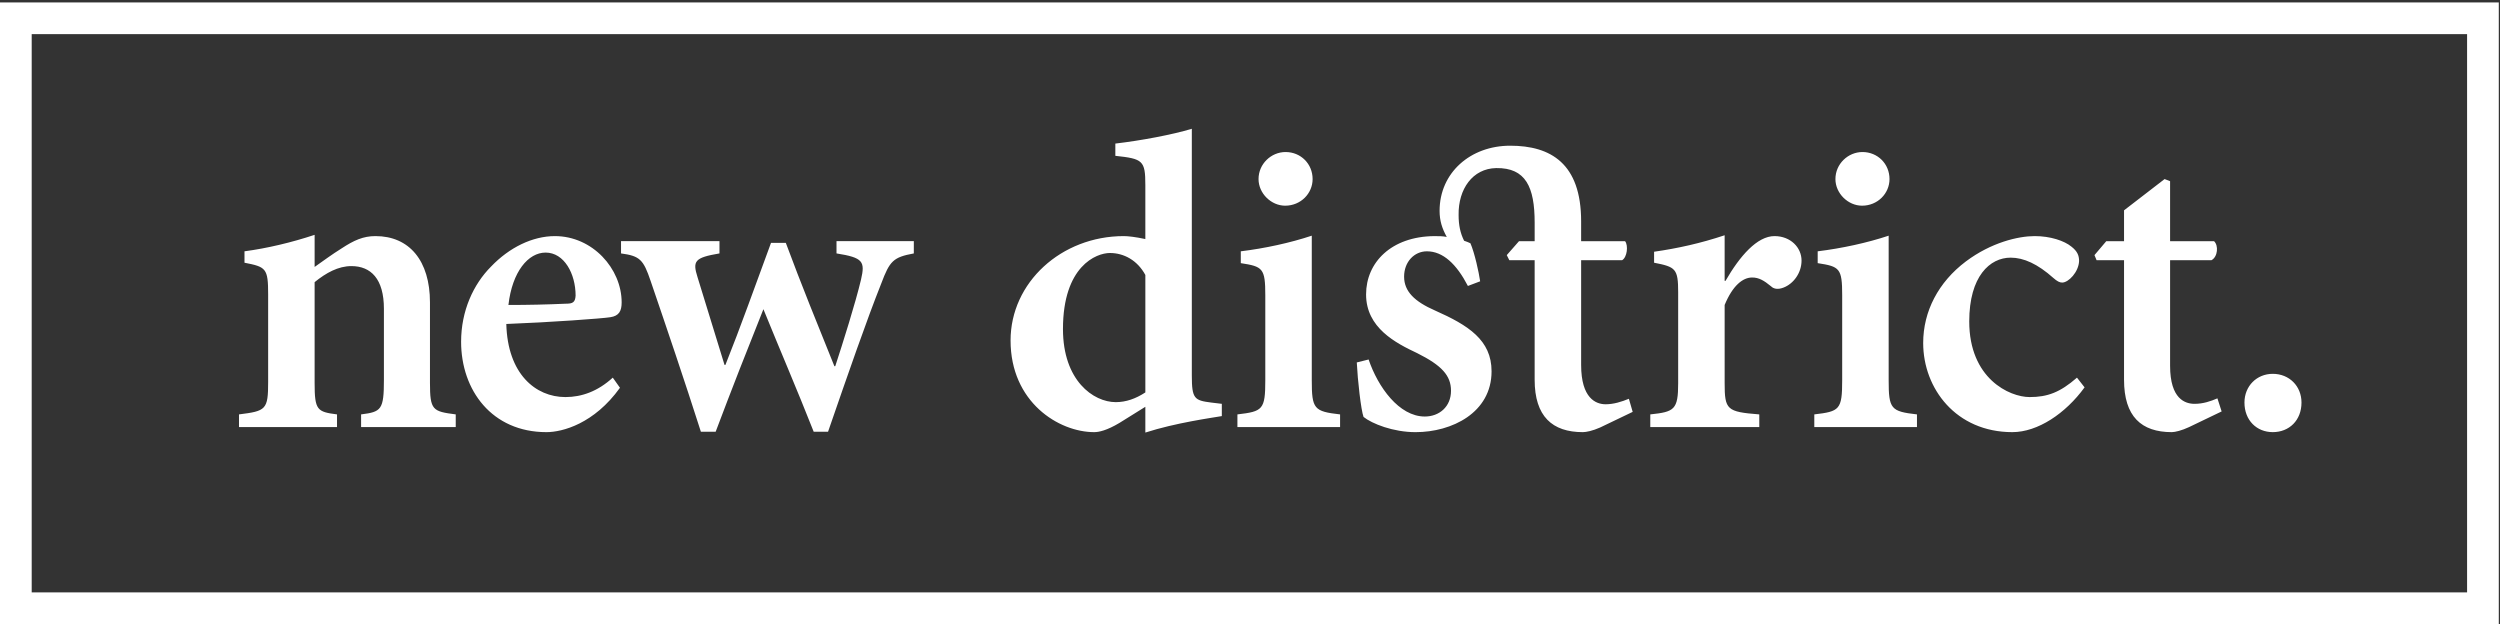 <?xml version="1.0" encoding="utf-8"?>
<!-- Generator: Adobe Illustrator 16.0.3, SVG Export Plug-In . SVG Version: 6.00 Build 0)  -->
<!DOCTYPE svg PUBLIC "-//W3C//DTD SVG 1.1//EN" "http://www.w3.org/Graphics/SVG/1.1/DTD/svg11.dtd">
<svg version="1.1" id="Layer_1" xmlns="http://www.w3.org/2000/svg" xmlns:xlink="http://www.w3.org/1999/xlink" x="0px" y="0px"
	 width="512.751px" height="128px" viewBox="0 0 512.751 128" enable-background="new 0 0 512.751 128" xml:space="preserve">
<rect x="0" y="0" width="512.751" height="128" fill="#333333" stroke="none"/>
<path fill="#FFFFFF" d="M74.061,87.593v-2.6c4.16-0.521,4.68-0.953,4.68-7.106V63.329c0-6.152-2.687-8.752-6.673-8.752
	c-2.686,0-5.199,1.387-7.539,3.293v20.71c0,5.546,0.52,5.893,4.593,6.413v2.6H49.018v-2.6c5.546-0.693,5.979-0.953,5.979-6.673
	V60.383c0-5.373-0.433-5.633-4.853-6.499v-2.34c4.593-0.606,9.705-1.819,14.385-3.38v6.586c1.733-1.213,3.466-2.513,5.546-3.812
	c2.513-1.646,4.419-2.513,6.932-2.513c6.933,0,11.179,5.025,11.179,13.604v16.465c0,5.632,0.52,5.892,5.286,6.499v2.6H74.061z
	 M127.155,79.533c-5.286,7.366-11.785,9.099-15.078,9.099c-11.178,0-17.504-8.578-17.504-18.544c0-6.325,2.513-11.785,6.152-15.424
	c3.726-3.899,8.492-6.239,13.085-6.239c7.712,0,13.691,6.672,13.691,13.604c0,1.733-0.52,2.772-2.34,3.033
	c-1.56,0.26-12.218,1.039-21.317,1.386c0.26,10.226,5.979,14.991,12.131,14.991c3.38,0,6.672-1.213,9.706-3.985L127.155,79.533z
	 M104.278,62.549c3.986,0,7.799-0.086,11.785-0.26c1.386,0,1.906-0.26,1.993-1.646c0-4.506-2.34-8.839-6.153-8.839
	C108.351,51.804,105.058,55.703,104.278,62.549z M187.424,51.978c-4.246,0.779-4.939,1.56-6.672,6.152
	c-3.033,7.626-6.759,18.371-10.918,30.416h-2.946c-3.379-8.579-6.932-16.812-10.312-25.13c-3.292,8.231-6.499,16.378-9.792,25.13
	h-3.033c-3.379-10.572-6.933-21.058-10.312-30.936c-1.473-4.333-2.167-5.113-6.066-5.633v-2.514h20.191v2.514
	c-5.113,0.866-5.546,1.56-4.506,4.853c1.82,5.893,3.726,12.132,5.546,18.024h0.173c3.12-7.799,6.066-16.118,9.359-25.044h3.033
	c3.12,8.406,6.499,16.725,9.965,25.304h0.173c1.56-4.767,4.16-12.998,5.286-17.765c0.866-3.726,0.433-4.506-5.026-5.372v-2.514
	h15.858V51.978z M250.596,85.34c-1.993,0.346-9.532,1.386-15.685,3.379v-5.286l-5.286,3.293c-2.6,1.56-4.246,1.906-5.199,1.906
	c-7.279,0-17.158-6.152-17.158-18.804c0-11.872,10.398-21.403,23.223-21.403c0.867,0,2.427,0.173,4.419,0.606V37.939
	c0-5.026-0.52-5.373-6.152-5.979v-2.513c5.199-0.606,11.698-1.82,15.685-3.033v50.606c0,4.766,0.52,5.112,3.986,5.546l2.167,0.26
	V85.34z M234.912,56.396c-1.646-3.032-4.419-4.506-7.279-4.506c-2.773,0-9.619,2.687-9.619,15.598
	c0,10.572,6.239,14.991,10.832,14.991c2.08,0,4.073-0.693,6.066-1.993V56.396z M253.794,87.593v-2.6
	c5.199-0.607,5.719-0.953,5.719-7.02V60.556c0-5.546-0.52-5.892-5.026-6.585v-2.427c4.939-0.606,10.139-1.733,14.558-3.206v29.636
	c0,5.893,0.434,6.412,5.806,7.02v2.6H253.794z M258.126,36.727c0-3.12,2.6-5.546,5.546-5.546c3.12,0,5.546,2.426,5.546,5.546
	c0,2.946-2.426,5.459-5.632,5.459C260.727,42.186,258.126,39.673,258.126,36.727z M328.188,87.679
	c-1.56,0.693-2.859,0.953-3.553,0.953c-6.239,0-9.878-3.206-9.878-10.745V53.364h-5.199l-0.52-1.04l2.513-2.86h3.207v-3.812
	c0-7.279-1.82-11.265-7.886-11.179c-4.853,0.087-7.799,4.333-7.712,9.619c0,2.08,0.347,3.727,1.126,5.286
	c0.52,0.173,0.954,0.347,1.3,0.52c0.867,1.993,1.733,5.979,1.993,7.799l-2.513,0.953c-2.34-4.506-5.113-7.105-8.406-7.105
	c-2.6,0-4.679,2.166-4.679,5.199s2.167,5.113,6.326,6.933c6.846,3.033,11.612,6.065,11.612,12.479
	c0,8.492-8.146,12.478-15.598,12.478c-4.592,0-8.925-1.732-10.658-3.119c-0.52-1.387-1.213-7.539-1.387-11.179l2.427-0.606
	c1.906,5.633,6.239,11.698,11.525,11.698c2.946,0,5.373-1.993,5.373-5.286c0-3.119-1.906-5.199-6.933-7.712
	c-4.419-2.08-10.485-5.199-10.485-12.045c0-6.586,5.199-11.872,13.951-11.958c1.04,0,1.82,0,2.6,0.173
	c-0.953-1.733-1.473-3.293-1.473-5.372c0-7.799,6.326-13.345,14.472-13.345c8.318,0,14.558,3.639,14.558,15.511v4.072h9.012
	c0.693,0.867,0.433,3.293-0.606,3.9h-8.406v21.49c0,6.846,3.033,8.059,5.026,8.059c1.646,0,3.293-0.52,4.766-1.127l0.78,2.687
	L328.188,87.679z M353.899,57.61c2.946-5.113,6.499-9.186,10.052-9.186c3.293,0,5.546,2.34,5.546,5.025
	c0,2.514-1.646,4.767-3.726,5.546c-1.126,0.434-1.993,0.26-2.513-0.26c-1.474-1.213-2.513-1.819-3.9-1.819
	c-1.906,0-3.986,1.646-5.632,5.632V78.58c0,5.46,0.433,5.893,7.105,6.413v2.6h-22.357v-2.6c4.939-0.521,5.719-0.953,5.719-6.413
	V59.949c0-4.853-0.52-5.199-4.939-6.065v-2.253c4.853-0.693,9.532-1.733,14.471-3.38v9.359H353.899z M372.114,87.593v-2.6
	c5.199-0.607,5.719-0.953,5.719-7.02V60.556c0-5.546-0.52-5.892-5.026-6.585v-2.427c4.939-0.606,10.139-1.733,14.558-3.206v29.636
	c0,5.893,0.433,6.412,5.806,7.02v2.6H372.114z M376.447,36.727c0-3.12,2.6-5.546,5.546-5.546c3.12,0,5.546,2.426,5.546,5.546
	c0,2.946-2.426,5.459-5.632,5.459C379.046,42.186,376.447,39.673,376.447,36.727z M427.548,79.447
	c-3.899,5.372-9.619,9.185-14.818,9.185c-11.525,0-18.284-8.925-18.284-18.284c0-6.499,3.12-12.478,8.752-16.724
	c5.199-3.899,10.745-5.199,14.125-5.199c3.207,0,6.066,0.953,7.539,2.166c1.213,0.953,1.56,1.819,1.56,2.946
	c-0.087,2.253-2.167,4.419-3.466,4.419c-0.52,0-1.04-0.26-1.82-0.953c-3.206-2.859-6.066-4.159-8.752-4.159
	c-4.246,0-8.492,3.812-8.492,13.085c0,11.698,8.232,15.511,12.392,15.511c3.639,0,6.239-0.953,9.705-3.985L427.548,79.447z
	 M448.986,87.593c-1.473,0.692-2.859,1.039-3.553,1.039c-6.239,0-9.792-3.206-9.792-10.745V53.364h-5.633l-0.433-1.04l2.426-2.86
	h3.64v-6.325l8.319-6.412l1.126,0.433v12.305h9.012c0.953,0.867,0.78,3.207-0.52,3.9h-8.492v21.663c0,6.846,3.12,7.799,5.026,7.799
	c1.733,0,3.293-0.52,4.68-1.126l0.866,2.686L448.986,87.593z M460.339,82.566c0-3.38,2.513-5.893,5.806-5.893
	c3.379,0,5.892,2.513,5.892,5.893c0,3.64-2.513,6.065-5.892,6.065C462.852,88.632,460.339,86.206,460.339,82.566z"/>
<g>
	<rect x="3.25" y="3.75" fill="none" stroke="#FFFFFF" stroke-width="6.5" width="506" height="121"/>
</g>
</svg>
